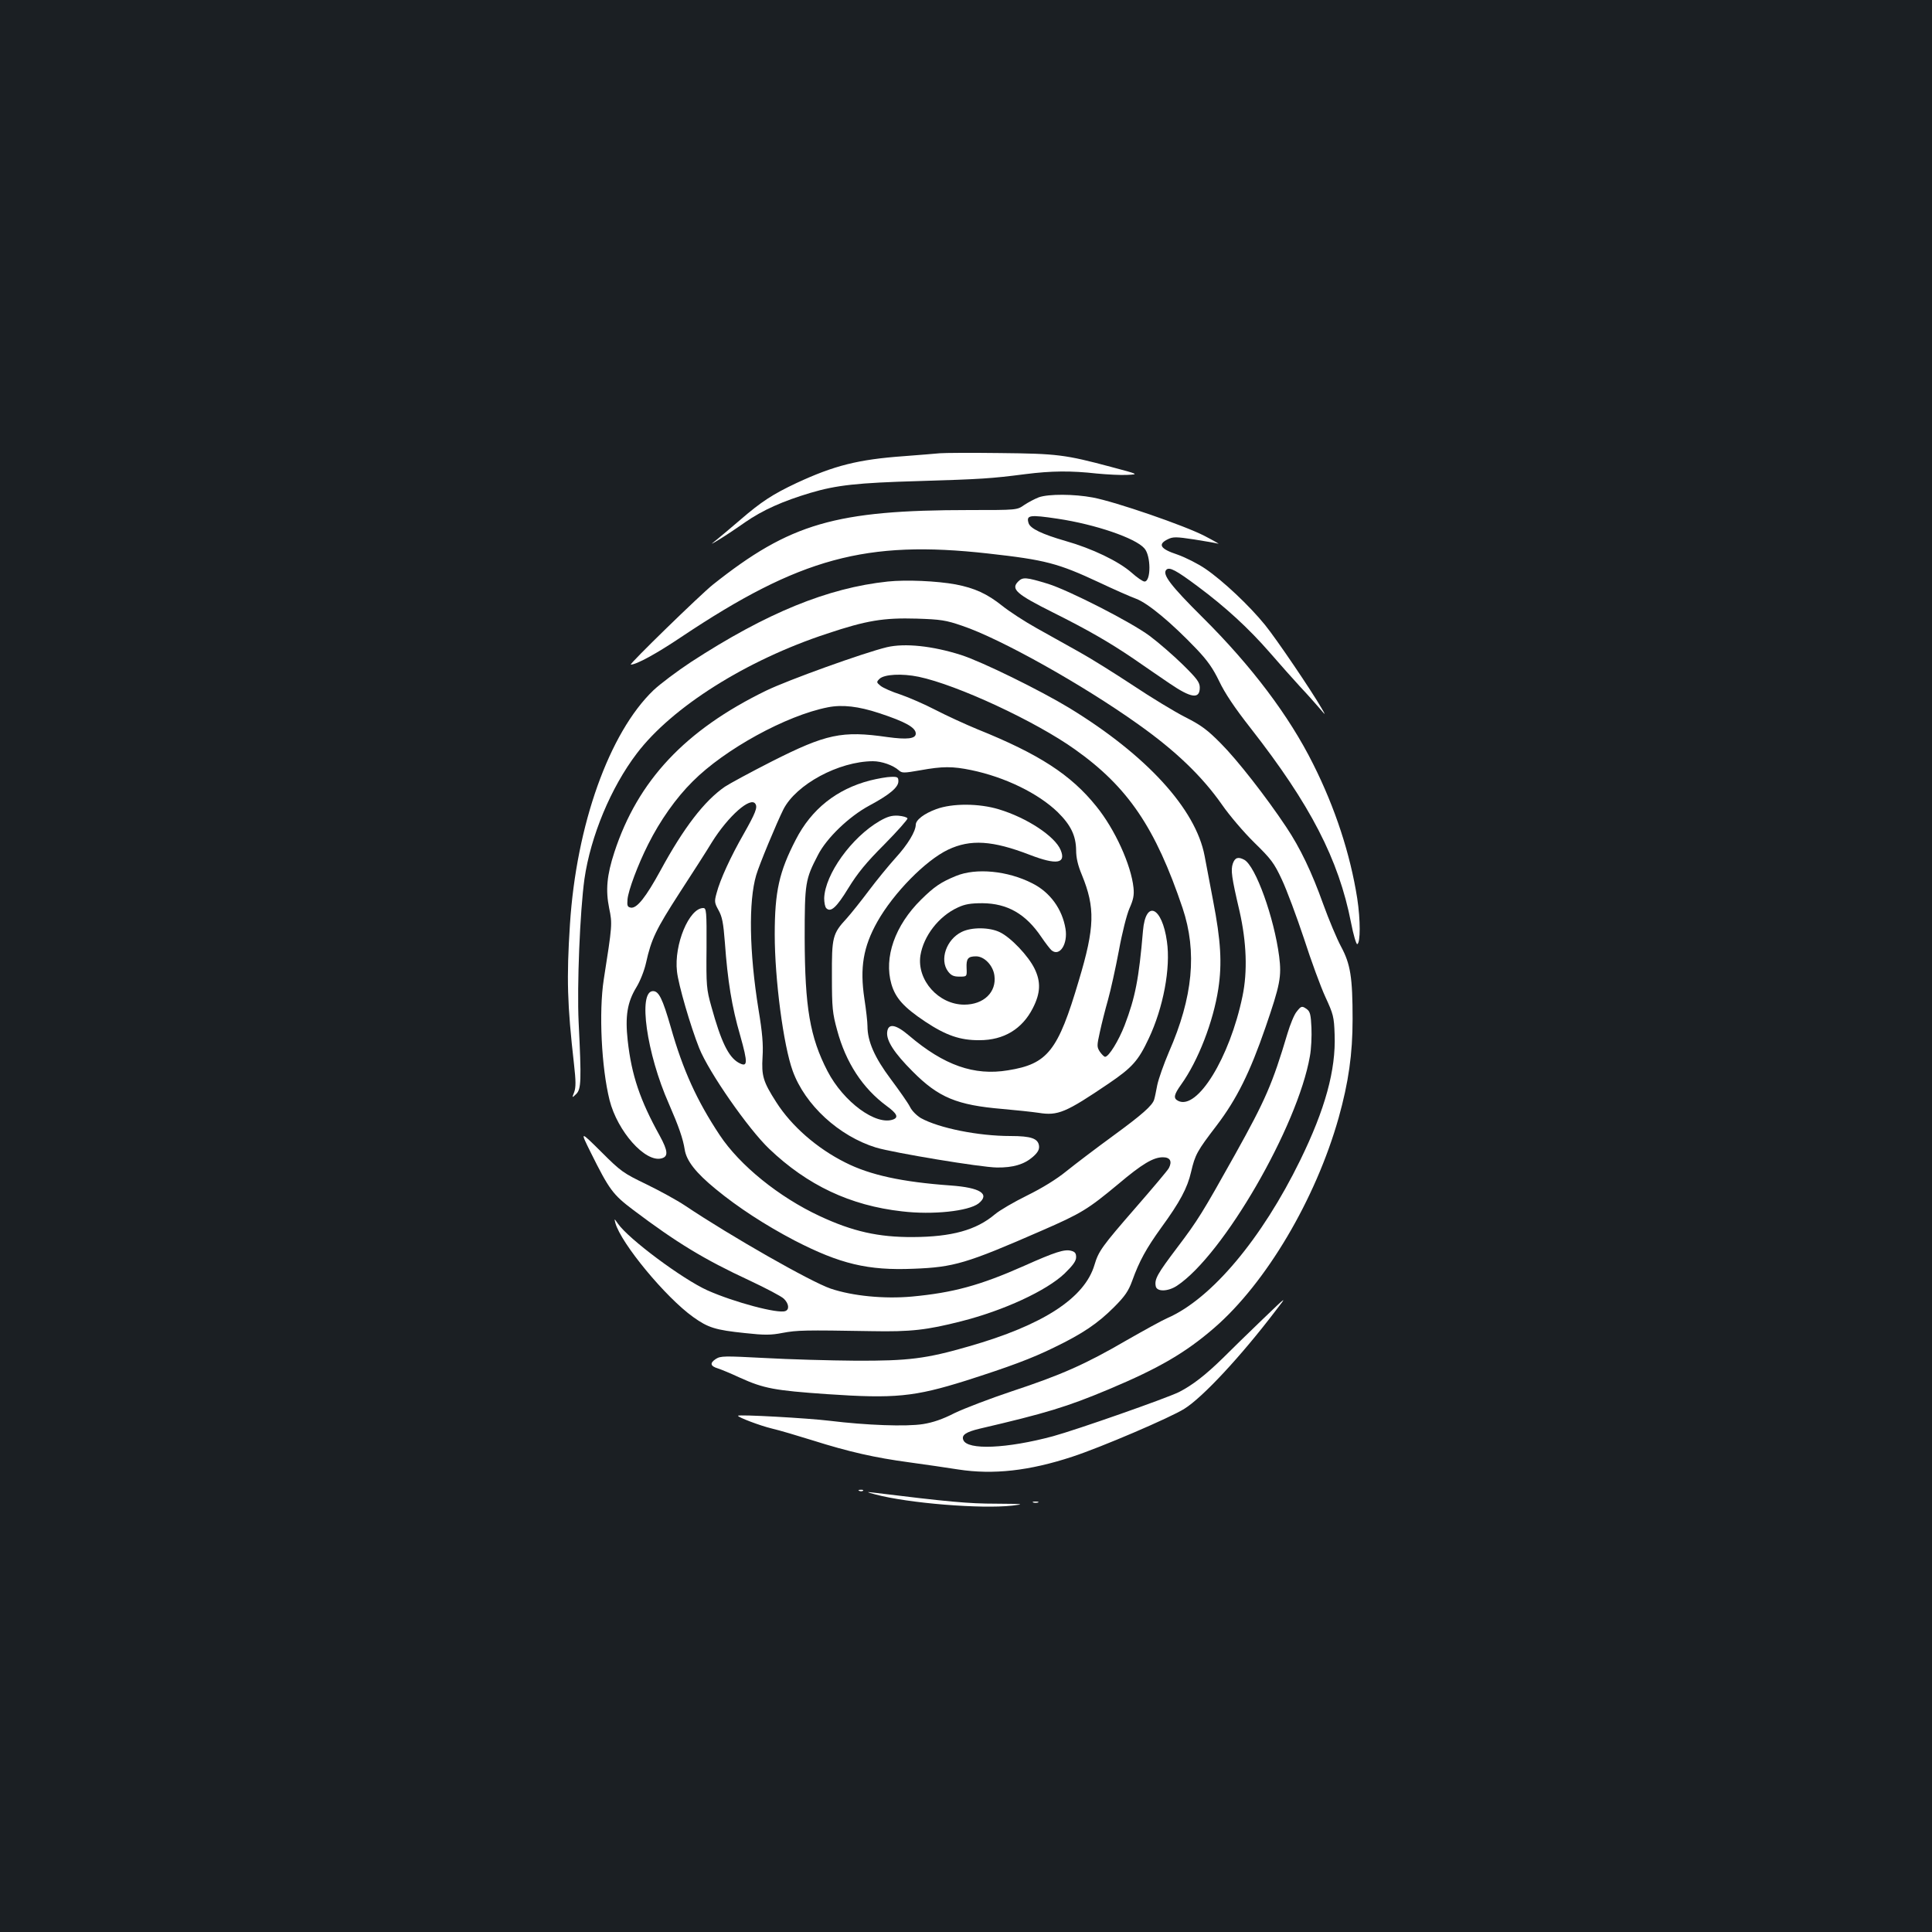 <?xml version="1.0" standalone="no"?>
<!DOCTYPE svg PUBLIC "-//W3C//DTD SVG 20010904//EN"
 "http://www.w3.org/TR/2001/REC-SVG-20010904/DTD/svg10.dtd">
<svg version="1.0" xmlns="http://www.w3.org/2000/svg"
 width="1000pt" height="1000pt" viewBox="0 0 1000 1000"
 preserveAspectRatio="xMidYMid meet">
<rect width="100%" height="100%" fill="#1b1f23"/>
<g transform="translate(0,1000) scale(0.1,-0.1)"
fill="#ffffff" stroke="none">
<path d="M4865 7654 c-22 -2 -105 -9 -185 -15 -239 -17 -363 -49 -557 -139
-123 -58 -182 -96 -293 -192 -47 -40 -101 -86 -120 -101 -35 -28 -35 -28 10
-1 25 15 86 55 137 91 91 63 194 109 338 152 135 40 242 52 560 61 328 10 374
13 553 36 134 17 236 18 369 3 54 -5 125 -9 158 -7 60 3 60 3 -83 41 -239 64
-280 69 -577 72 -148 2 -288 1 -310 -1z"/>
<path d="M5377 7426 c-21 -8 -55 -26 -76 -40 -37 -26 -37 -26 -282 -26 -695 0
-930 -69 -1329 -386 -63 -50 -437 -414 -425 -414 29 0 132 56 263 144 611 408
955 502 1587 431 296 -33 361 -50 575 -150 74 -35 160 -73 190 -84 62 -23 184
-125 312 -259 59 -62 86 -101 119 -169 29 -61 79 -136 163 -243 308 -394 455
-678 519 -1006 12 -63 27 -112 32 -111 17 6 17 126 0 237 -36 229 -114 468
-228 695 -124 249 -319 508 -573 760 -165 164 -210 223 -187 246 16 16 51 -3
161 -85 144 -107 264 -217 373 -342 52 -60 123 -140 159 -179 36 -38 80 -88
99 -110 34 -40 34 -40 11 0 -54 93 -232 356 -292 430 -81 100 -218 229 -309
291 -38 26 -103 59 -146 74 -88 29 -102 53 -48 79 26 13 43 13 135 -1 58 -9
114 -19 125 -22 11 -4 -20 14 -70 40 -102 53 -461 177 -579 199 -96 18 -228
19 -279 1z m98 -111 c194 -29 402 -100 448 -153 35 -38 35 -172 1 -172 -9 0
-39 21 -67 46 -67 59 -204 125 -342 164 -121 35 -182 64 -191 92 -13 42 4 45
151 23z"/>
<path d="M5270 6990 c-39 -39 -10 -65 180 -160 182 -91 291 -154 415 -238 61
-42 145 -100 188 -129 113 -77 157 -83 157 -22 0 27 -14 46 -87 118 -49 48
-126 115 -173 150 -97 72 -417 235 -525 269 -115 35 -131 36 -155 12z"/>
<path d="M4595 6990 c-311 -33 -627 -162 -1019 -417 -71 -47 -158 -112 -194
-146 -229 -220 -399 -697 -432 -1212 -18 -279 -14 -414 21 -723 10 -88 10
-120 1 -145 -12 -31 -12 -31 11 -9 25 26 27 67 12 371 -9 190 7 574 30 741 32
222 137 474 271 650 182 240 567 483 984 620 206 69 294 83 465 78 124 -4 151
-8 235 -37 197 -66 624 -305 910 -509 195 -138 332 -270 435 -417 38 -55 113
-143 167 -196 87 -85 103 -106 143 -192 25 -53 76 -190 114 -304 37 -115 87
-251 111 -303 41 -89 45 -102 48 -195 7 -183 -49 -386 -178 -650 -199 -407
-459 -717 -687 -817 -26 -11 -122 -64 -213 -116 -213 -124 -338 -179 -592
-263 -114 -38 -247 -89 -297 -113 -62 -32 -113 -49 -163 -57 -87 -14 -295 -6
-483 17 -115 14 -475 34 -475 26 0 -8 113 -51 175 -66 39 -9 133 -37 210 -61
190 -60 323 -90 501 -114 82 -11 196 -28 254 -37 182 -28 368 -7 590 66 147
48 507 202 580 248 95 59 293 272 472 507 62 80 62 80 -68 -45 -71 -68 -163
-158 -204 -199 -90 -88 -157 -140 -227 -176 -67 -33 -529 -195 -653 -229 -238
-64 -444 -73 -464 -19 -10 25 13 41 84 58 343 80 452 113 669 204 262 110 398
190 546 318 268 232 525 666 644 1088 51 183 72 329 72 510 0 217 -11 285 -60
376 -22 41 -63 139 -92 219 -59 165 -119 291 -192 400 -103 155 -254 348 -337
431 -70 71 -102 95 -185 137 -55 28 -177 102 -270 164 -94 62 -220 141 -280
174 -61 34 -160 89 -220 123 -61 34 -141 86 -177 115 -79 63 -143 92 -241 111
-98 18 -256 25 -352 15z"/>
<path d="M4590 6650 c-120 -29 -512 -170 -625 -225 -419 -204 -664 -466 -785
-836 -39 -119 -46 -196 -27 -290 17 -81 16 -88 -28 -369 -26 -168 -12 -455 30
-624 41 -162 184 -323 268 -302 37 9 35 38 -8 117 -102 184 -146 313 -166 493
-14 127 -2 199 45 276 19 31 41 86 50 127 27 122 51 172 173 361 65 100 141
218 168 263 85 136 201 238 225 198 12 -18 0 -48 -61 -156 -66 -115 -122 -236
-140 -306 -12 -43 -11 -50 10 -88 19 -34 25 -65 33 -168 14 -196 36 -333 79
-480 41 -146 40 -168 -9 -141 -52 30 -90 109 -140 290 -25 89 -27 107 -25 303
1 191 -1 207 -17 207 -73 0 -152 -189 -136 -328 7 -68 70 -284 115 -397 50
-125 254 -418 362 -521 198 -189 420 -294 688 -324 159 -19 344 1 396 41 61
49 9 82 -145 93 -251 18 -417 54 -545 119 -146 73 -278 188 -357 312 -68 106
-77 136 -71 235 4 64 -1 125 -21 245 -48 297 -52 559 -12 695 16 55 106 271
141 341 66 129 286 248 463 249 46 0 105 -21 134 -47 17 -15 25 -15 111 0 116
21 167 21 264 1 174 -36 347 -120 448 -218 68 -67 94 -122 95 -197 0 -39 9
-78 30 -128 69 -169 67 -270 -16 -546 -108 -365 -161 -432 -367 -465 -175 -29
-331 26 -512 180 -69 59 -108 65 -113 18 -5 -44 36 -108 132 -204 134 -135
229 -174 465 -194 69 -6 153 -15 187 -20 100 -16 140 1 363 152 122 83 153
118 207 233 75 159 114 364 94 502 -25 180 -110 219 -124 55 -21 -248 -40
-345 -95 -489 -31 -80 -82 -163 -101 -163 -5 0 -17 12 -27 26 -16 25 -16 31 0
103 9 42 28 117 42 166 14 50 39 163 56 253 17 94 41 188 55 220 20 45 25 68
21 107 -12 117 -96 303 -193 422 -131 163 -296 270 -614 398 -63 26 -161 71
-217 100 -56 29 -138 65 -182 80 -44 14 -91 35 -103 45 -22 18 -22 20 -6 36
24 24 116 29 203 11 200 -42 606 -231 809 -376 275 -195 417 -406 557 -821 76
-227 54 -461 -71 -746 -26 -61 -53 -137 -60 -170 -6 -32 -13 -66 -16 -75 -9
-31 -62 -78 -214 -189 -85 -62 -193 -144 -239 -181 -54 -44 -128 -89 -205
-127 -67 -33 -141 -76 -166 -97 -97 -82 -223 -117 -425 -118 -178 -1 -312 29
-483 109 -210 98 -413 262 -517 419 -118 178 -190 336 -253 558 -43 149 -62
187 -92 187 -79 0 -33 -324 82 -583 51 -117 73 -180 82 -237 9 -58 57 -120
161 -205 114 -94 257 -187 408 -266 235 -121 379 -156 616 -146 208 8 273 27
660 196 209 91 241 111 400 243 123 104 181 138 230 138 38 0 49 -21 31 -56
-7 -13 -85 -105 -172 -205 -174 -200 -192 -225 -213 -296 -51 -172 -266 -312
-651 -422 -221 -64 -313 -75 -584 -74 -135 1 -347 7 -472 14 -210 11 -228 11
-253 -5 -32 -21 -29 -37 11 -49 16 -5 67 -26 114 -48 124 -56 179 -66 450 -85
352 -24 452 -14 720 70 222 71 339 114 455 171 149 72 227 125 311 209 57 57
75 84 94 136 37 103 73 168 150 275 97 133 136 206 155 289 21 90 31 108 132
240 105 138 173 276 253 508 76 221 84 263 71 367 -26 201 -122 469 -181 501
-32 17 -48 11 -59 -20 -11 -34 -7 -68 35 -247 36 -160 42 -311 15 -440 -66
-318 -234 -591 -333 -541 -26 13 -22 32 16 85 88 123 166 325 192 495 20 132
13 249 -27 456 -16 86 -36 191 -44 232 -46 243 -301 522 -701 766 -152 92
-451 239 -560 274 -148 47 -291 62 -384 40z m-40 -341 c137 -45 190 -75 190
-106 0 -27 -45 -32 -147 -18 -235 34 -317 16 -598 -126 -110 -56 -219 -115
-243 -131 -106 -73 -213 -212 -333 -433 -76 -139 -122 -197 -153 -193 -18 3
-21 9 -18 43 4 46 53 178 107 285 61 122 144 240 230 325 166 167 485 342 700
384 75 15 159 5 265 -30z"/>
<path d="M4502 5960 c-172 -45 -302 -148 -383 -306 -86 -166 -109 -268 -109
-491 0 -232 45 -574 93 -706 64 -177 240 -338 432 -397 91 -27 541 -102 625
-103 84 -1 141 16 186 55 26 23 34 38 32 57 -5 38 -40 51 -148 51 -167 0 -370
41 -464 93 -21 13 -46 37 -56 58 -10 20 -55 84 -99 143 -84 112 -121 196 -121
275 0 21 -7 84 -16 142 -24 160 -6 268 67 398 84 149 249 317 366 373 116 55
230 48 424 -27 138 -53 188 -45 159 25 -29 71 -174 167 -320 211 -102 31 -240
32 -324 1 -63 -23 -106 -56 -106 -81 -1 -35 -41 -102 -105 -172 -37 -41 -99
-117 -138 -169 -39 -52 -90 -116 -114 -143 -74 -80 -78 -97 -77 -302 0 -162 3
-190 27 -277 45 -168 132 -301 257 -393 52 -38 62 -58 34 -69 -89 -34 -258 90
-341 250 -91 176 -117 330 -118 689 0 286 3 303 69 430 45 88 161 199 265 255
106 57 151 95 151 126 0 21 -4 24 -37 23 -21 0 -71 -9 -111 -19z"/>
<path d="M4554 5751 c-147 -85 -284 -277 -288 -400 0 -22 4 -45 11 -52 23 -23
53 4 114 104 48 78 92 132 186 226 68 69 122 130 120 135 -2 6 -23 12 -48 14
-34 2 -56 -5 -95 -27z"/>
<path d="M4948 5466 c-78 -32 -112 -55 -180 -122 -136 -134 -194 -300 -154
-438 21 -72 64 -120 175 -194 107 -71 181 -97 281 -96 126 0 221 58 276 166
40 78 42 136 9 204 -32 66 -123 162 -180 189 -53 26 -147 27 -198 1 -79 -39
-115 -144 -70 -204 16 -21 29 -27 59 -27 39 0 39 0 37 45 -2 48 7 60 49 60 43
0 88 -47 95 -99 12 -86 -55 -151 -156 -151 -133 0 -246 127 -227 254 16 101
95 204 194 249 36 17 66 22 127 22 129 -1 224 -55 305 -175 21 -31 45 -62 53
-69 42 -34 85 33 72 112 -17 102 -80 189 -172 235 -127 65 -291 81 -395 38z"/>
<path d="M6711 4763 c-12 -14 -33 -65 -47 -112 -78 -262 -114 -344 -271 -626
-170 -304 -192 -340 -301 -484 -102 -135 -117 -162 -110 -198 5 -30 63 -29
110 2 239 158 625 825 688 1188 7 37 10 104 8 148 -3 66 -7 83 -23 95 -26 19
-30 18 -54 -13z"/>
<path d="M3057 4036 c97 -195 115 -219 221 -299 223 -168 365 -255 602 -365
85 -40 165 -82 177 -94 26 -25 30 -56 8 -64 -38 -15 -266 46 -403 107 -129 58
-410 267 -464 346 -19 27 -19 27 -13 3 29 -105 260 -385 403 -487 77 -55 114
-67 268 -83 102 -11 133 -11 195 1 75 14 114 15 459 9 205 -4 288 6 465 51
221 56 441 158 535 247 44 43 60 65 60 85 0 20 -6 28 -26 33 -34 9 -82 -6
-243 -78 -230 -102 -368 -139 -581 -159 -144 -13 -307 3 -420 41 -103 35 -519
272 -756 431 -39 26 -128 75 -198 109 -120 58 -132 66 -235 169 -109 108 -109
108 -54 -3z"/>
<path d="M4448 2283 c7 -3 16 -2 19 1 4 3 -2 6 -13 5 -11 0 -14 -3 -6 -6z"/>
<path d="M4530 2265 c173 -46 547 -76 710 -58 67 8 58 9 -85 10 -142 0 -249
10 -640 58 -32 4 -30 2 15 -10z"/>
<path d="M5348 2223 c6 -2 18 -2 25 0 6 3 1 5 -13 5 -14 0 -19 -2 -12 -5z"/>
</g>
</svg>
